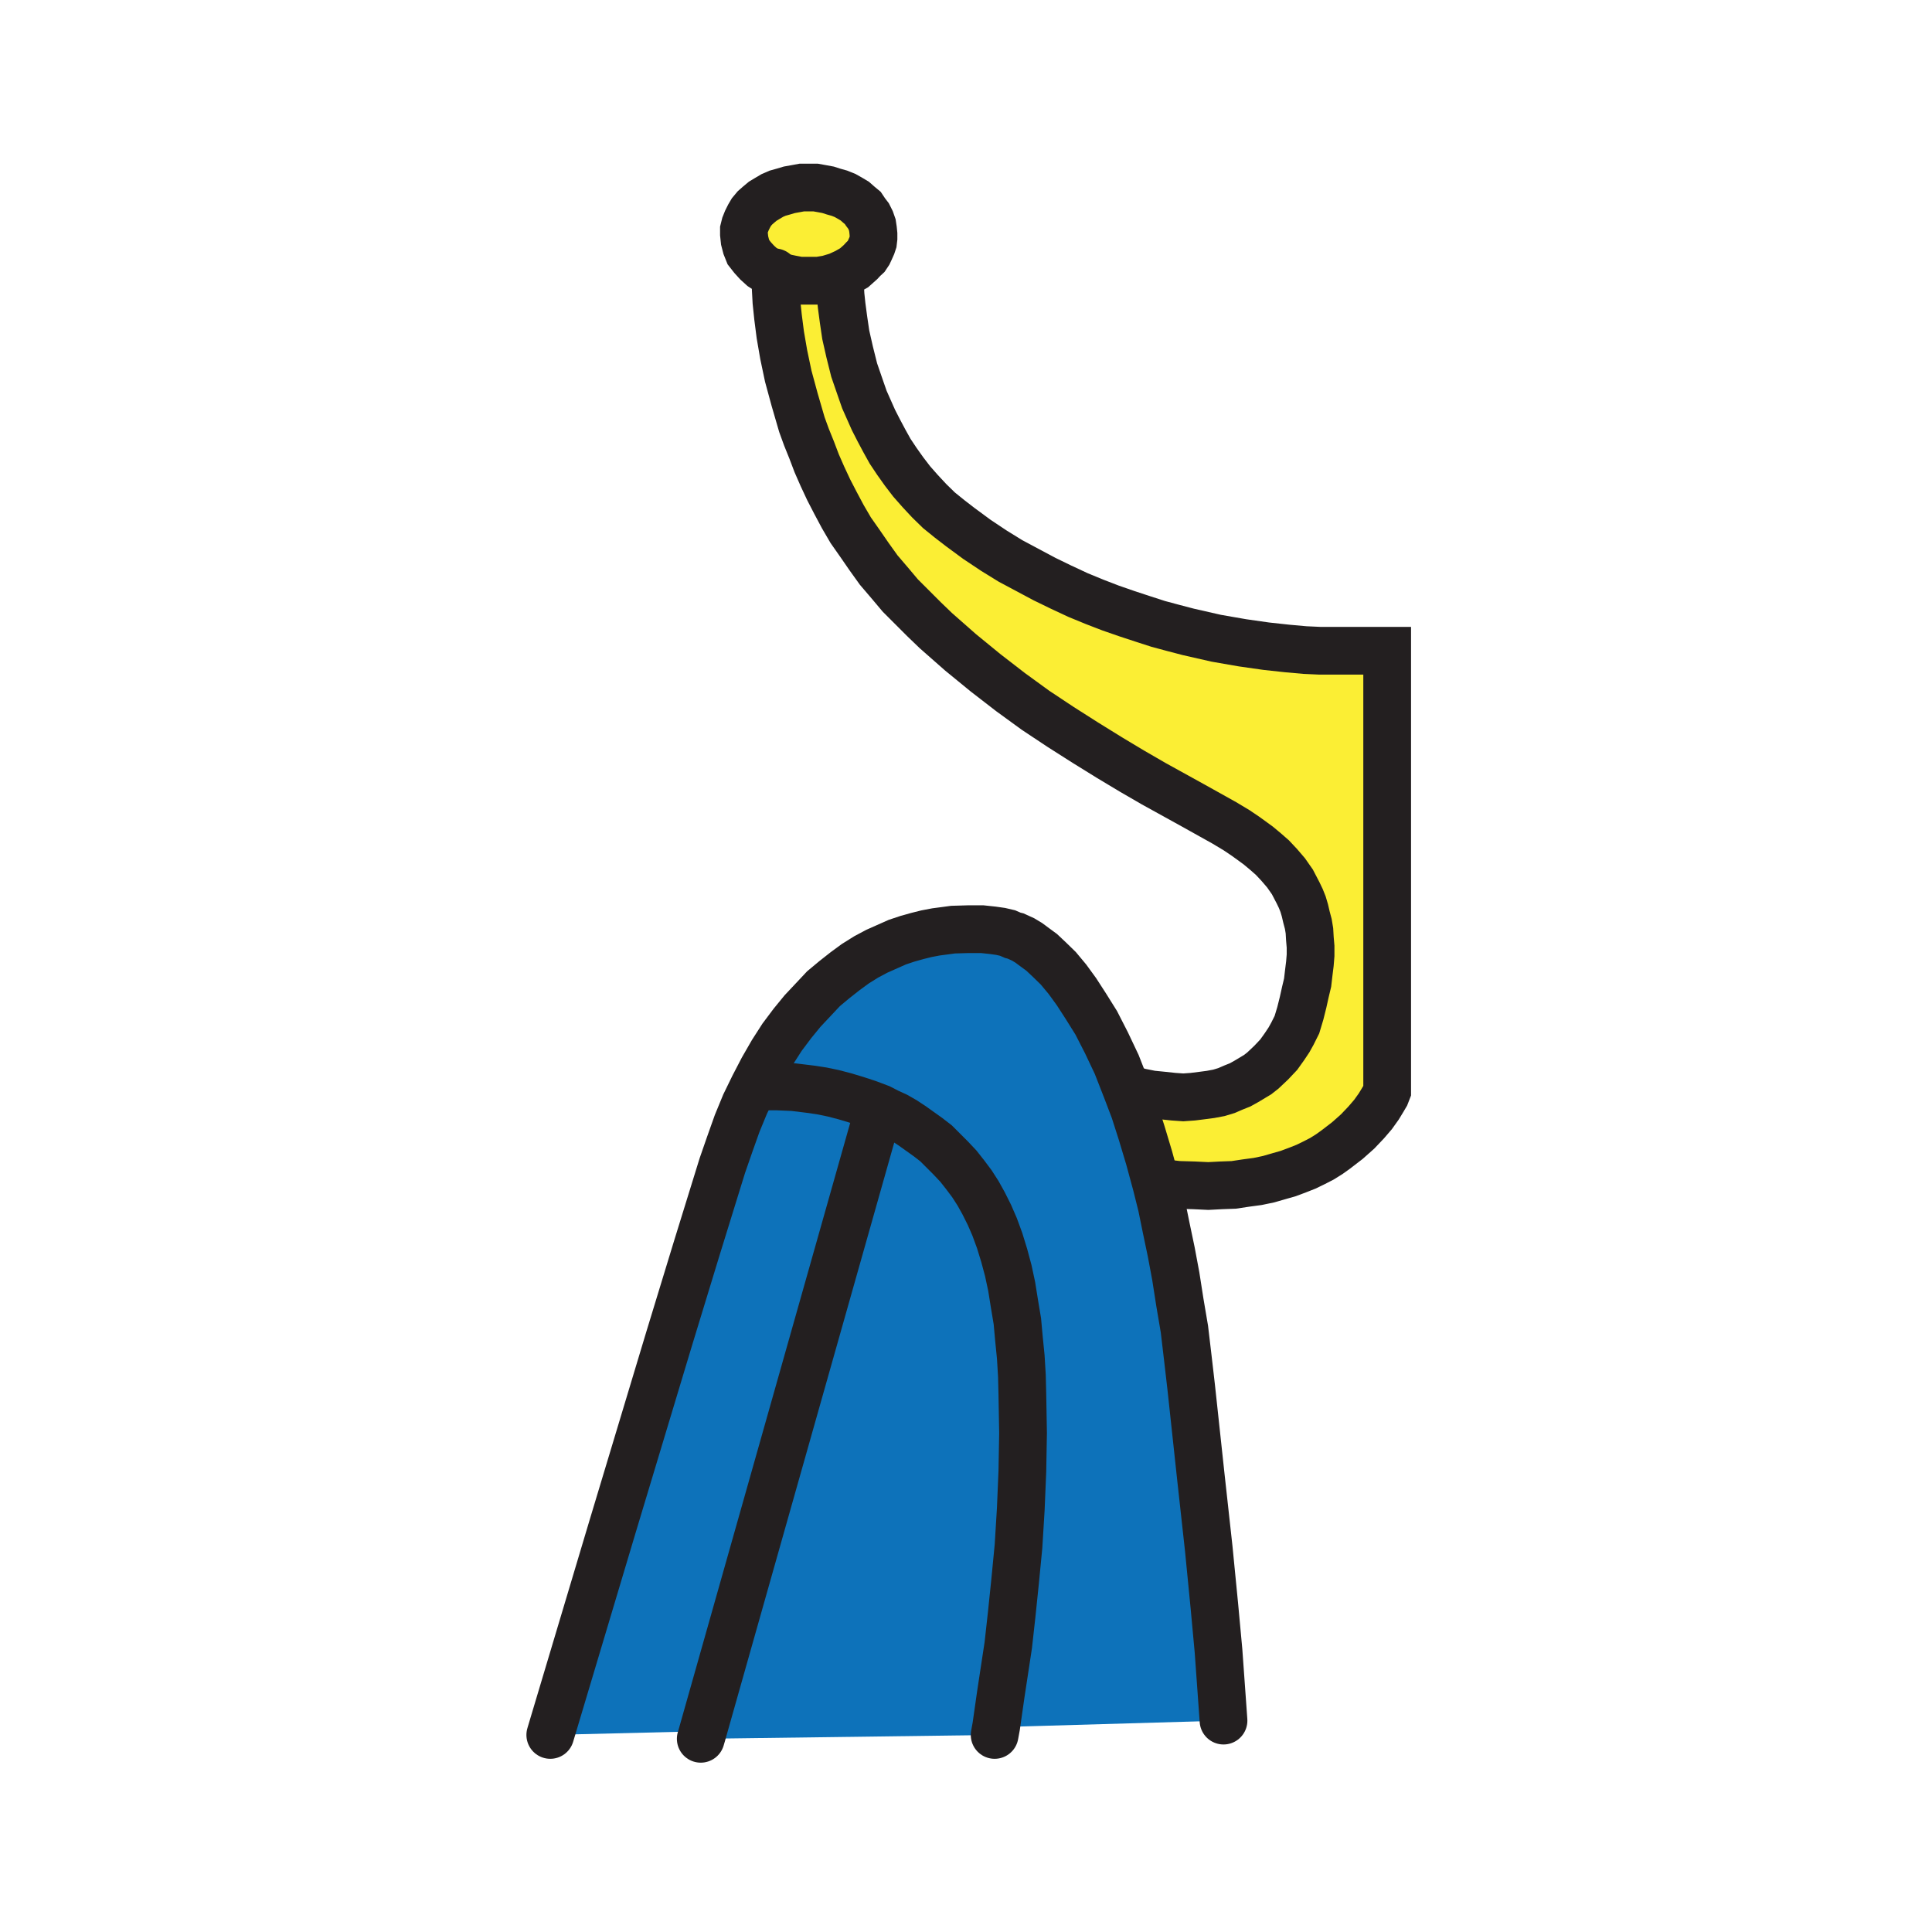 <svg id="Layer_1" xmlns="http://www.w3.org/2000/svg" viewBox="0 0 850 850"><style>.st0{fill:#fbee34}.st1{fill:#0d72ba}.st2{fill:none;stroke:#231f20;stroke-width:21;stroke-linecap:round;stroke-miterlimit:10}</style><path class="st0" d="M341.1 120.5l-3-1.2-2.8-1.8-2.2-2-2-2.2-1.8-2.3-1-2.5-.7-2.7-.3-2.8v-2l.5-2 .8-2 1-2 1-1.7 1.5-1.8 1.7-1.5 1.8-1.5 2-1.2 2.2-1.3 2.3-1 2.5-.7 2.7-.8 2.8-.5 2.7-.5h6l2.8.5 2.7.5 2.5.8 2.5.7 2.5 1 2.3 1.3 2 1.2 1.7 1.5 1.8 1.5 1.2 1.8 1.3 1.7 1 2 .7 2 .3 2 .2 2v1.8l-.2 1.7-.5 1.5-.8 1.8-.7 1.5-1 1.5-1.3 1.2-1.2 1.3-2.8 2.5-3.5 2-3.7 1.7-4.3 1.3-4.2.7h-8.3l-3.7-.7-3.8-.8z"/><path class="st0" d="M610.3 286.3V480l-.7 1.8-1.3 2.2-1.7 2.8-2.5 3.5-3 3.5-3.8 4-4.5 4-5.2 4-2.8 2-3.2 2-3.3 1.7-3.7 1.8-3.8 1.5-4 1.5-4.2 1.2-4.5 1.3-4.8 1-5.2.7-5.3.8-5.5.2-5.7.3-6.3-.3-7-.2-6.7-.8-2.8.8-3.2-11.8-3.3-11-3.2-10-3.5-9.2.5-.3 5.5 1.5 5 1 5 .5 4.7.5 4.3.3 4.2-.3 4-.5 3.8-.5 3.7-.7 3.3-1 3-1.3 3-1.2 2.7-1.5 2.5-1.5 2.5-1.5 2.3-1.8 3.7-3.5 3.3-3.5 2.5-3.5 2-3 1.5-2.7 1-2 1-2 1.5-5 1.2-4.8 1-4.5 1-4.2.5-4.3.5-4 .3-3.7v-3.8l-.3-3.5-.2-3.5-.5-3-.8-3-.7-3-.8-2.7-1-2.5-1.2-2.5-2.5-4.8-2.8-4-3-3.5-3-3.2-3.2-2.8-3-2.5-5.5-4-4-2.7-5.5-3.3-13.8-7.7-17.2-9.5-9.5-5.5-10-6-10.5-6.5-11-7-11-7.3-11-8-11-8.5-11-9-10.8-9.5-5.2-5-5-5-5.5-5.5-4.8-5.7-4.7-5.5-4.3-6-4-5.8-4-5.7-3.5-6-3.2-6-3-5.8-2.8-6-2.5-5.7-2.2-5.8-2.3-5.7-2-5.5-3.2-11-2.8-10.3-2-9.5-1.5-8.7-1-7.8-.7-6.7-.3-5.5-.2-6.8 3.2 1.5 3.8.8 3.7.7h8.3l4.2-.7 5.3.2v3l.2 3.8.5 4.7.8 6 1 6.8 1.7 7.5 2 8 3 8.7 1.5 4.3 2 4.5 2 4.5 2.3 4.5 2.5 4.7 2.5 4.5 3 4.5 3.2 4.5 3.3 4.3 3.7 4.2 4 4.3 4.3 4.2 4.7 3.8 4.8 3.7 7.2 5.3 7.5 5 7.3 4.5 7.5 4 7.5 4 7.2 3.5 7.5 3.5 7.3 3 7 2.7 7.2 2.5 7 2.3 6.8 2.2 6.7 1.8 6.5 1.7 12.3 2.8 11.5 2 10.5 1.5 9.2 1 7.8.7 6.5.3h8.7z"/><path class="st1" d="M387.1 487.5l-.8 1.8-77.5 274-5.2-1.5-61.5 1.5 27.5-92 24.7-82 12.3-40.3 11.2-36.2 3.3-9.5 3.2-9 3.5-8.5 3.8-7.8.5.3 4.5-.3h5.5l7 .3 8.2 1 4.5.7 4.8 1 5 1.3 5 1.5 5.2 1.7z"/><path class="st1" d="M437.6 539.8l2.2 6 2 6.5 1.8 6.7 1.5 7 1.2 7.5 1.3 7.8.7 7.7.8 8 .5 8.3.2 8.2.3 17-.3 16.8-.7 16.7-1 16.3-1.5 15.5-1.5 14.5-1.5 13.5-3.3 21.7-2 14-.7 3.8-129.3 1.7.5-1.7 77.5-274 .8-1.8 3.5 1.8 3.7 1.7 3.5 2 3.5 2.3 3.5 2.5 3.5 2.5 3.5 2.7 3.3 3.3 3.2 3.2 3.3 3.5 3 3.8 3 4 2.7 4.2 2.5 4.5 2.5 5z"/><path class="st1" d="M538.3 757l-96.7 2.8-3.3-.3 2-14 3.3-21.7 1.5-13.5 1.5-14.5 1.5-15.5 1-16.3.7-16.7.3-16.8-.3-17-.2-8.2-.5-8.3-.8-8-.7-7.7-1.3-7.8-1.2-7.5-1.5-7-1.8-6.7-2-6.5-2.2-6-2.3-5.3-2.5-5-2.5-4.5-2.7-4.2-3-4-3-3.8-3.3-3.5-3.2-3.2-3.3-3.3-3.5-2.7-3.5-2.5-3.5-2.5-3.5-2.3-3.5-2-3.7-1.7-3.5-1.8-5.3-2-5.2-1.7-5-1.5-5-1.3-4.8-1-4.5-.7-8.2-1-7-.3h-5.5l-4.5.3-.5-.3 4-7.7 4.2-7.3 4.3-6.7 4.5-6 4.5-5.5 4.7-5 4.5-4.8 4.8-4 4.7-3.7 4.5-3.3 4.8-3 4.7-2.5 4.5-2 4.5-2 4.5-1.5 4.3-1.2 4-1 4.2-.8 3.8-.5 3.7-.5 6.8-.2h6l4.7.5 3.5.5 3 .7 2.3 1 1.2.3 3.3 1.5 2.5 1.5 2.7 2 3 2.2 3.5 3.3 3.8 3.7 4 4.8 4 5.5 4.2 6.5 4.5 7.2 4.5 8.8 4.5 9.5 4.3 11 3.5 9.2 3.2 10 3.3 11 3.2 11.8 2.3 9.2 2 9.8 2.2 10.5 2 10.7 1.8 11.5 2 11.8 1.5 12.7 1.5 13 4.2 39 3.5 31.8 2.5 25.5 1.8 19.5 1.7 23.7z"/><path class="st2" d="M341.1 120.5l-3-1.2-2.8-1.8-2.2-2-2-2.2-1.8-2.3-1-2.5-.7-2.7-.3-2.8v-2l.5-2 .8-2 1-2 1-1.7 1.5-1.8 1.7-1.5 1.8-1.5 2-1.2 2.2-1.3 2.3-1 2.5-.7 2.7-.8 2.8-.5 2.7-.5h6l2.8.5 2.7.5 2.5.8 2.5.7 2.5 1 2.3 1.3 2 1.2 1.7 1.5 1.8 1.5 1.2 1.8 1.3 1.7 1 2 .7 2 .3 2 .2 2v1.8l-.2 1.7-.5 1.5-.8 1.8-.7 1.5-1 1.5-1.3 1.2-1.2 1.3-2.8 2.5-3.5 2-3.7 1.7-4.3 1.3-4.2.7h-8.3l-3.7-.7-3.8-.8zM369.6 123v3l.2 3.8.5 4.7.8 6 1 6.8 1.7 7.5 2 8 3 8.7 1.5 4.3 2 4.5 2 4.5 2.3 4.5 2.5 4.7 2.5 4.5 3 4.5 3.2 4.5 3.3 4.3 3.7 4.2 4 4.3 4.3 4.2 4.7 3.8 4.8 3.7 7.2 5.3 7.5 5 7.3 4.5 7.5 4 7.5 4 7.2 3.5 7.5 3.5 7.3 3 7 2.7 7.2 2.5 7 2.3 6.8 2.2 6.7 1.8 6.5 1.7 12.3 2.8 11.5 2 10.5 1.5 9.2 1 7.8.7 6.5.3h29.7V480l-.7 1.8-1.3 2.2-1.7 2.8-2.5 3.5-3 3.5-3.8 4-4.5 4-5.2 4-2.8 2-3.2 2-3.3 1.7-3.7 1.8-3.8 1.5-4 1.5-4.2 1.2-4.5 1.3-4.8 1-5.2.7-5.3.8-5.5.2-5.7.3-6.3-.3-7-.2-6.7-.8"/><path class="st2" d="M340.8 119.8l.3.7.2 6.8.3 5.5.7 6.7 1 7.8 1.5 8.7 2 9.5 2.8 10.3 3.2 11 2 5.5 2.3 5.7 2.2 5.8 2.5 5.7 2.8 6 3 5.8 3.2 6 3.5 6 4 5.7 4 5.8 4.3 6 4.7 5.5 4.8 5.7 5.5 5.5 5 5 5.2 5 10.8 9.5 11 9 11 8.5 11 8 11 7.3 11 7 10.5 6.5 10 6 9.5 5.5 17.2 9.5 13.8 7.7 5.5 3.3 4 2.7 5.5 4 3 2.5 3.2 2.8 3 3.2 3 3.5 2.8 4 2.5 4.8 1.2 2.5 1 2.5.8 2.7.7 3 .8 3 .5 3 .2 3.5.3 3.5v3.8l-.3 3.7-.5 4-.5 4.3-1 4.2-1 4.5-1.2 4.8-1.5 5-1 2-1 2-1.5 2.7-2 3-2.5 3.5-3.3 3.5-3.7 3.5-2.3 1.8-2.5 1.5-2.5 1.5-2.7 1.5-3 1.2-3 1.3-3.3 1-3.7.7-3.8.5-4 .5-4.2.3-4.3-.3-4.7-.5-5-.5-5-1-5.5-1.5"/><path class="st2" d="M242.1 763.3l27.5-92 24.7-82 12.3-40.3 11.2-36.2 3.3-9.5 3.2-9 3.5-8.5 3.8-7.8 4-7.7 4.2-7.3 4.3-6.7 4.5-6 4.5-5.5 4.7-5 4.5-4.8 4.8-4 4.7-3.7 4.5-3.3 4.8-3 4.7-2.5 4.5-2 4.5-2 4.5-1.5 4.3-1.2 4-1 4.2-.8 3.8-.5 3.7-.5 6.8-.2h6l4.7.5 3.5.5 3 .7 2.3 1 1.2.3 3.3 1.5 2.5 1.5 2.7 2 3 2.2 3.5 3.3 3.8 3.7 4 4.8 4 5.5 4.2 6.5 4.5 7.2 4.5 8.8 4.5 9.5 4.3 11 3.5 9.2 3.2 10 3.3 11 3.2 11.8 2.3 9.2 2 9.8 2.2 10.5 2 10.7 1.8 11.5 2 11.8 1.5 12.7 1.5 13 4.2 39 3.5 31.8 2.5 25.5 1.8 19.5 1.7 23.7.5 7"/><path class="st2" d="M332.1 478.3l4.5-.3h5.5l7 .3 8.2 1 4.5.7 4.8 1 5 1.3 5 1.5 5.2 1.7 5.3 2 3.5 1.8 3.7 1.7 3.5 2 3.5 2.3 3.5 2.5 3.5 2.5 3.5 2.7 3.3 3.3 3.2 3.2 3.3 3.5 3 3.8 3 4 2.7 4.2 2.5 4.5 2.5 5 2.3 5.3 2.2 6 2 6.5 1.8 6.7 1.5 7 1.2 7.5 1.3 7.8.7 7.7.8 8 .5 8.3.2 8.2.3 17-.3 16.8-.7 16.7-1 16.3-1.5 15.5-1.5 14.5-1.5 13.5-3.3 21.7-2 14-.7 3.8"/><path class="st2" d="M386.3 489.3l-77.5 274-.5 1.7"/></svg>
